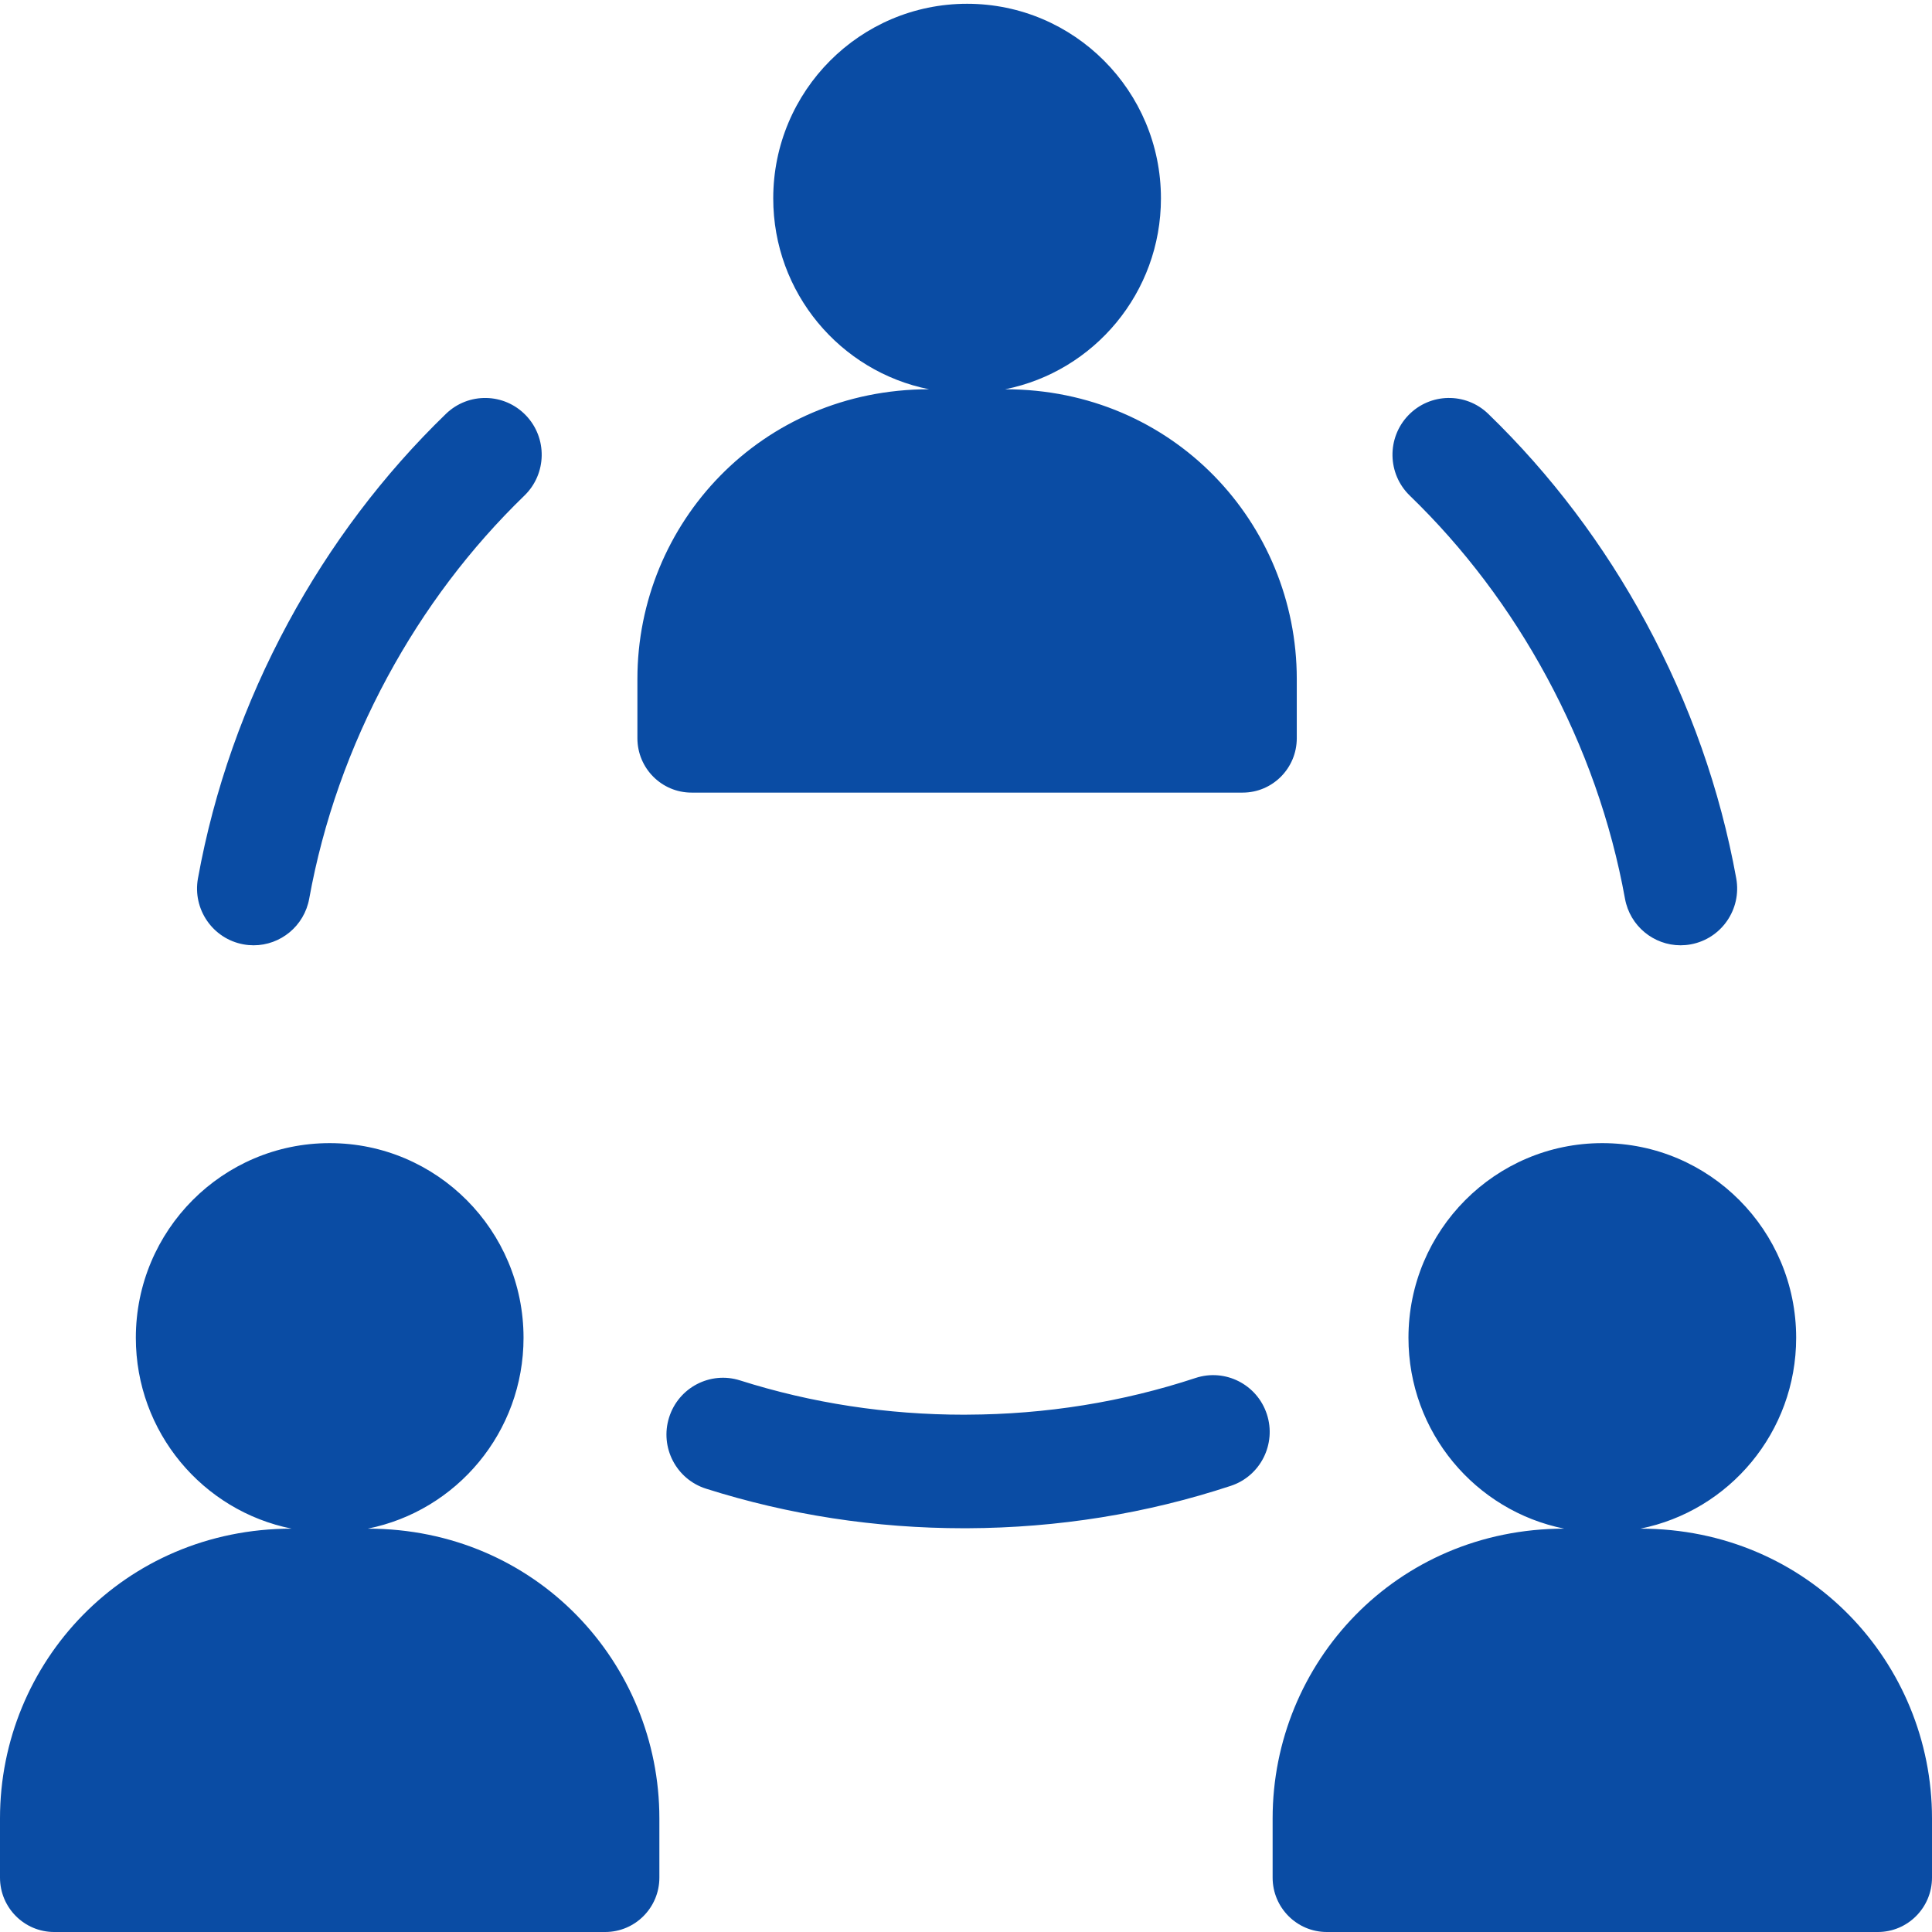 <?xml version="1.0" encoding="UTF-8"?>
<svg width="110px" height="110px" viewBox="0 0 110 110" version="1.1" xmlns="http://www.w3.org/2000/svg" xmlns:xlink="http://www.w3.org/1999/xlink">
    <title>5_regulatory_submissions_management@svg</title>
    <g id="5_regulatory_submissions_management" stroke="none" stroke-width="1" fill="none" fill-rule="evenodd">
        <g id="people" transform="translate(-0, 0.215)" fill="#0A4CA4" fill-rule="nonzero">
            <path d="M18.771,64.87 C24.866,64.87 29.808,69.833 29.808,75.953 C29.808,81.328 25.995,85.809 20.938,86.82 C30.533,86.82 37.542,94.482 37.542,103.314 L37.542,103.314 L37.542,106.689 C37.542,108.397 36.162,109.785 34.458,109.785 L34.458,109.785 L3.084,109.785 C1.38,109.785 -7.9225515e-13,108.397 -7.9225515e-13,106.689 L-7.9225515e-13,106.689 L-7.9225515e-13,103.314 C-7.9225515e-13,94.444 7.049,86.82 16.605,86.82 C11.547,85.809 7.734,81.328 7.734,75.953 C7.734,69.833 12.676,64.87 18.771,64.87 Z M91.229,64.87 C97.324,64.87 102.266,69.833 102.266,75.953 C102.266,81.328 98.453,85.809 93.396,86.82 C102.972,86.82 110,94.463 110,103.314 L110,103.314 L110,106.688 C110,108.397 108.618,109.785 106.916,109.785 L106.916,109.785 L75.542,109.785 C73.838,109.785 72.458,108.397 72.458,106.688 L72.458,106.688 L72.458,103.314 C72.458,94.462 79.485,86.82 89.062,86.82 C84.004,85.809 80.192,81.328 80.192,75.953 C80.192,69.833 85.132,64.87 91.229,64.87 Z M68.067,78.242 C69.756,77.684 71.576,78.608 72.13,80.304 C72.685,82 71.765,83.827 70.076,84.383 C65.275,85.967 60.226,86.777 55.062,86.797 L55.062,86.797 L54.886,86.797 C49.845,86.797 44.903,86.038 40.195,84.543 C38.499,84.004 37.559,82.19 38.096,80.487 C38.632,78.785 40.439,77.841 42.135,78.38 C46.214,79.675 50.506,80.332 54.886,80.332 L54.886,80.332 L55.062,80.33 C59.541,80.315 63.915,79.612 68.067,78.242 Z M25.389,23.349 C26.669,22.11 28.707,22.147 29.941,23.433 C31.175,24.718 31.137,26.764 29.857,28.003 C26.777,30.985 24.155,34.457 22.064,38.323 C19.898,42.33 18.397,46.579 17.605,50.952 C17.322,52.513 15.967,53.606 14.441,53.606 C14.25,53.606 14.056,53.589 13.861,53.553 C12.112,53.234 10.952,51.551 11.271,49.794 C12.186,44.746 13.914,39.849 16.406,35.239 C18.812,30.79 21.834,26.79 25.389,23.349 Z M80.183,23.432 C81.417,22.147 83.455,22.109 84.735,23.348 C88.29,26.789 91.313,30.79 93.718,35.239 C96.211,39.848 97.939,44.746 98.854,49.794 C99.172,51.551 98.012,53.233 96.263,53.553 C96.068,53.589 95.874,53.606 95.683,53.606 C94.158,53.606 92.803,52.513 92.52,50.952 C91.727,46.579 90.227,42.33 88.06,38.323 C85.969,34.457 83.348,30.984 80.267,28.003 C78.987,26.764 78.95,24.718 80.183,23.432 Z M55.062,-4.26325641e-14 C61.157,-4.26325641e-14 66.099,4.961 66.099,11.08 C66.099,16.457 62.286,20.937 57.229,21.948 C66.805,21.948 73.833,29.591 73.833,38.441 L73.833,38.441 L73.833,41.816 C73.833,43.527 72.453,44.913 70.749,44.913 L70.749,44.913 L39.375,44.913 C37.671,44.913 36.291,43.527 36.291,41.816 L36.291,41.816 L36.291,38.441 C36.291,29.58 43.332,21.948 52.895,21.948 C47.838,20.937 44.025,16.457 44.025,11.08 C44.025,4.961 48.967,-4.26325641e-14 55.062,-4.26325641e-14 Z" id="Combined-Shape"></path>
        </g>
    </g>
</svg>